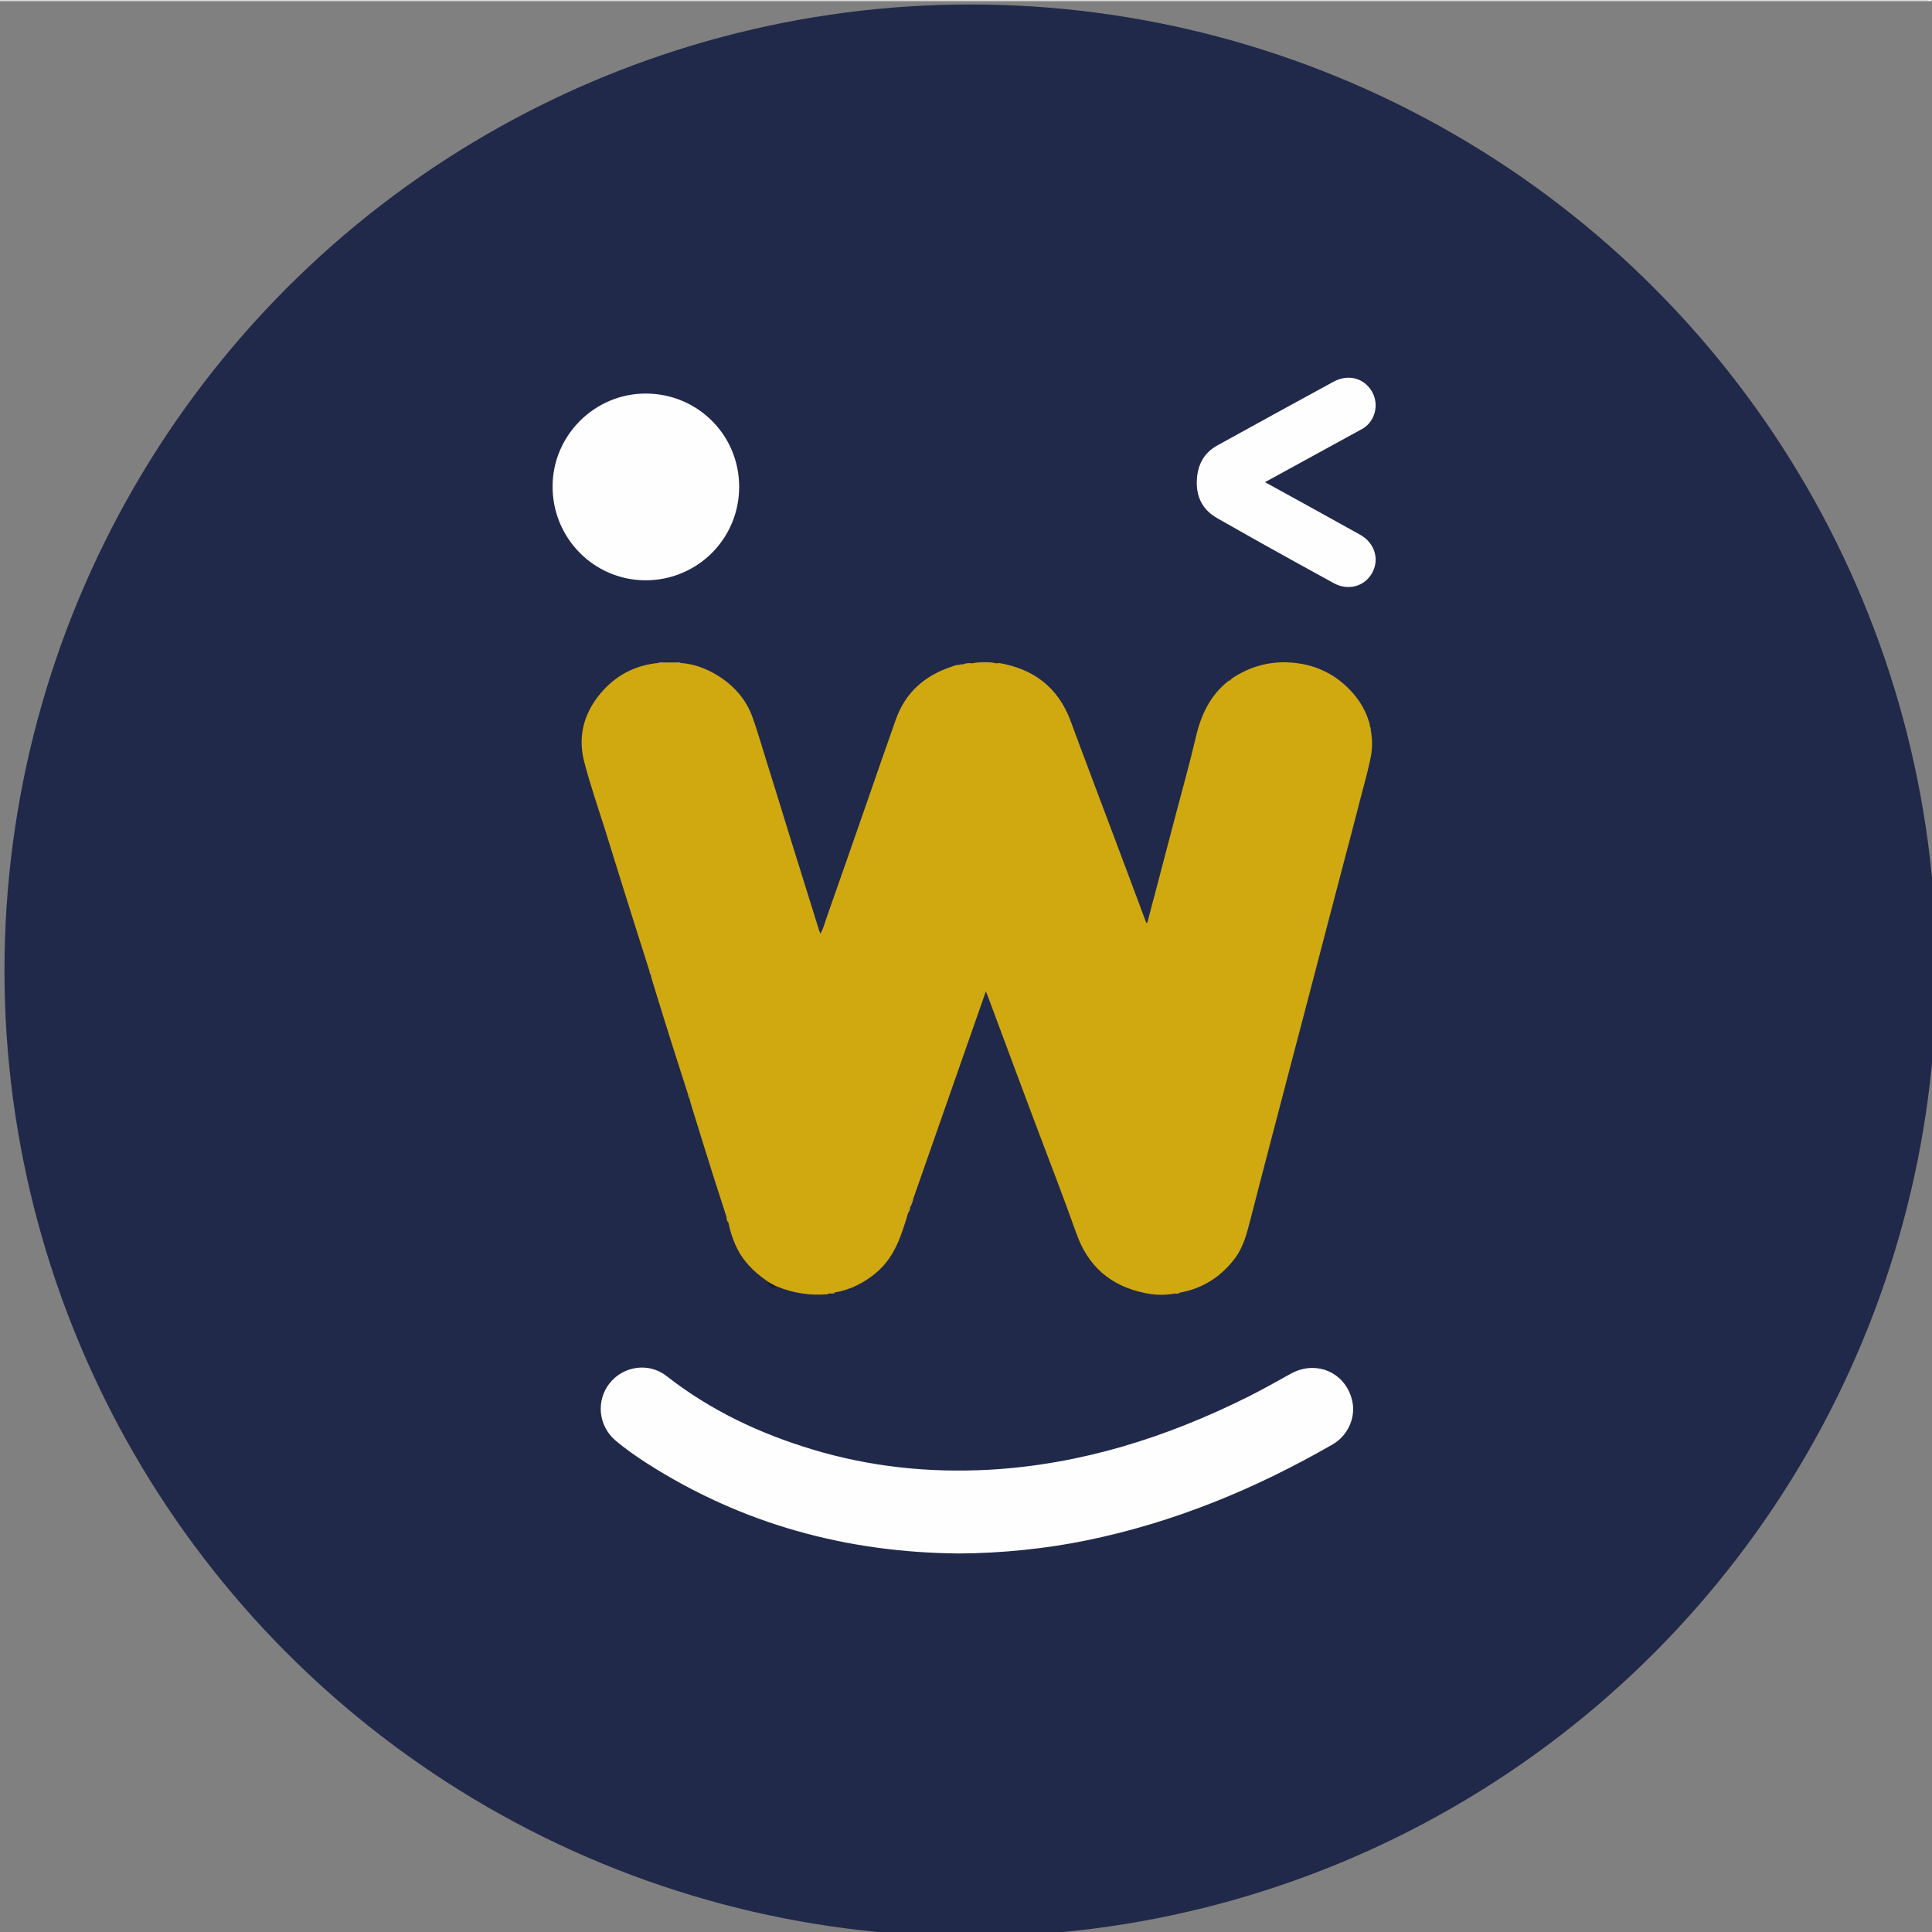<?xml version="1.0" encoding="utf-8"?>
<!-- Generator: Adobe Illustrator 23.1.0, SVG Export Plug-In . SVG Version: 6.00 Build 0)  -->
<svg version="1.1" id="Layer_1" xmlns="http://www.w3.org/2000/svg" xmlns:xlink="http://www.w3.org/1999/xlink" x="0px" y="0px"
	 viewBox="0 0 1080 1080" style="enable-background:new 0 0 1080 1080;" xml:space="preserve">
<rect x="0" y="0" width="1080" height="1080" fill="#808080" stroke="none"/>
<circle style="fill:#21294A;" cx="542.5" cy="542.5" r="540"/>
<g id="Layer_x0020_1_1_" style="display:none;">
	<g id="_1421394342400" style="display:inline;">
		<g>
			<polygon style="fill:#343434;" points="539.9,0 532.7,24.6 532.7,738.7 539.9,746 871.4,550 			"/>
			<polygon style="fill:#8C8C8C;" points="539.9,0 208.5,550 539.9,746 539.9,399.3 			"/>
			<polygon style="fill:#3C3C3B;" points="539.9,808.7 535.9,813.7 535.9,1068.1 539.9,1080 871.6,612.9 			"/>
			<polygon style="fill:#8C8C8C;" points="539.9,1080 539.9,808.7 208.5,612.9 			"/>
			<polygon style="fill:#141414;" points="539.9,746 871.4,550 539.9,399.3 			"/>
			<polygon style="fill:#393939;" points="208.5,550 539.9,746 539.9,399.3 			"/>
		</g>
	</g>
</g>
<title>tether-usdt-logo</title>
<path style="display:none;fill-rule:evenodd;clip-rule:evenodd;fill:#FFFFFF;" d="M608.3,591.8L608.3,591.8
	c-3.8,0.3-23.4,1.5-67.1,1.5c-34.8,0-59.4-1-68.1-1.5l0,0c-134.3-5.9-234.6-29.3-234.6-57.3c0-28,100.2-51.3,234.6-57.3v91.3
	c8.8,0.6,33.9,2.1,68.7,2.1c41.7,0,62.6-1.7,66.3-2.1v-91.3c134,6,234,29.4,234,57.3c0,27.9-100,51.3-234,57.2l0,0L608.3,591.8z
	 M608.3,467.8V386h187V261.4H286.1V386h187v81.7c-152,7-266.3,37.1-266.3,73.2s114.3,66.2,266.3,73.2V876h135.2V614
	c151.7-7,265.8-37.1,265.8-73.1S760,474.8,608.3,467.8L608.3,467.8L608.3,467.8z M608.3,467.8L608.3,467.8z"/>
<g style="display:none;">
	<path style="fill:#C2A633;" d="M554,356.3h-77.2v152.1h121.4v63.7H476.8v152.1h80.9c20.8,0,170.7,2.3,170.5-177
		C728,368,582.8,356.3,554,356.3z"/>
	<path style="fill:#C2A633;" d="M541,0.5c-298.2,0-540,241.7-540,540s241.7,540,540,540s540-241.7,540-540S839.3,0.5,541,0.5z
		 M562.2,832.1H366.7v-260h-68.9v-63.7h68.9v-260h167.8c39.7,0,302.7-8.2,302.7,296.7C837.2,855.2,562.3,832.1,562.2,832.1
		L562.2,832.1z"/>
</g>
<g style="display:none;">
	<g id="Layer_1-2" style="display:inline;">
		<path style="fill:#FFFFFF;" d="M833.1,285.3l-98.2,50L260.7,576.9c-1.6-12.2-2.4-24.5-2.4-36.9c0.2-156,126.8-282.3,282.8-282.1
			c48.1,0.1,95.4,12.4,137.4,35.9l56.2-28.6l8.4-4.3c-154.2-111.9-370-77.7-481.9,76.6c-42.8,58.9-65.8,129.9-65.8,202.7
			c0,8.8,0.3,17.5,1,26.3c1.9,25.2-11.5,49.2-34.1,60.7l-29.6,15.1v70.5l87.3-44.5l0,0l28.3-14.4l27.8-14.2l0,0l499.9-254.7
			l56.2-28.6L948.2,297v-70.5L833.1,285.3z"/>
		<path style="fill:#FFFFFF;" d="M948.2,367.6L304.4,695.3L248.3,724l-115.6,58.9v70.4l114.8-58.5l98.2-50L820.3,503
			c1.6,12.3,2.4,24.7,2.4,37.1c-0.1,156-126.6,282.4-282.6,282.3c-48.3,0-95.8-12.5-138-36.1l-3.5,1.8l-60.9,31.1
			c154.2,111.9,369.9,77.7,481.9-76.5c42.8-58.9,65.8-129.8,65.8-202.6c0-8.9-0.3-17.7-1-26.5c-1.9-25.2,11.5-49.1,34.1-60.7
			l29.7-15.1V367.6z"/>
	</g>
</g>
<path style="display:none;fill-rule:evenodd;clip-rule:evenodd;fill:#FFFFFF;" d="M540.5,1080C243.8,1080,1,837,1,537.3
	C3.7,240.3,243.8-2.7,543.2,0C839.9,2.7,1080,243,1080,545.4C1077.3,839.7,837.2,1080,540.5,1080"/>
<path style="display:none;fill-rule:evenodd;clip-rule:evenodd;fill:#FFFFFF;" d="M591.8,475.2l-16.2,86.4l153.8,21.6l-10.8,40.5
	l-151.1-21.6c-10.8,35.1-16.2,72.9-29.7,105.3c-13.5,37.8-27,75.6-43.2,110.7c-21.6,45.9-59.3,78.3-110.6,86.4
	c-29.7,5.4-62,2.7-86.3-16.2c-8.1-5.4-16.2-16.2-16.2-24.3c0-10.8,5.4-24.3,13.5-29.7c5.4-2.7,18.9,0,27,2.7
	c8.1,8.1,16.2,18.9,21.6,29.7c16.2,21.6,37.8,24.3,59.3,8.1c24.3-21.6,37.8-51.3,45.9-81c16.2-64.8,32.4-126.9,45.9-191.7v-10.8
	l-143-21.6l5.4-40.5l148.4,21.6l18.9-83.7l-153.8-24.3l5.4-43.2l159.2,21.6c5.4-16.2,8.1-29.7,13.5-43.2
	c13.5-48.6,27-97.2,59.3-140.4c32.4-43.2,70.1-70.2,126.8-67.5c24.3,0,48.6,8.1,64.7,27c2.7,2.7,8.1,8.1,8.1,13.5
	c0,10.8,0,24.3-8.1,32.4c-10.8,8.1-24.3,5.4-35.1-5.4c-8.1-8.1-13.5-16.2-21.6-24.3c-16.2-21.6-40.5-24.3-59.3-5.4
	c-13.5,13.5-27,32.4-35.1,51.3c-18.9,56.7-32.4,116.1-51.3,175.5l148.4,21.6l-10.8,40.5L591.8,475.2"/>
<g style="display:none;">
	<path style="display:inline;fill:#FFFFFF;" d="M665,647.1h-35.8c-6.6,0-12.3-5.3-12.3-12.3v-94.1l-62.7,39.1
		c-5.3,3.3-11.9,3.3-17.2,0l-62.3-39.1v94.1c0,6.6-5.3,12.3-12.3,12.3H427c-6.6,0-12.3-5.3-12.3-12.3l0,0V453.1
		c0-9,7.3-16.2,16.2-16.2c3.3,0,6.3,1,9,3l98.8,68c4,3,9.6,3,13.6,0l98.8-68c7.3-5,17.6-3,22.5,4.3c2,2.7,2.7,6,3,9v181.7
		C677,641.4,671.6,647.1,665,647.1L665,647.1z"/>
	<path style="display:inline;fill:#FFFFFF;" d="M361.4,646.7H139.3c-9,0-16.2-7.3-16.2-16.2l0,0V447.8c0.3-7,5.6-12.3,12.6-12.3
		h35.8c6.6,0,12.3,5.3,12.3,12.3l0,0v138.9h134.6V447.8c0-6.6,5.3-12.3,12.3-12.3h34.8c6.6,0,12.3,5.3,12.3,12.3v182.7
		C377.6,639.4,370.3,646.7,361.4,646.7L361.4,646.7z"/>
	<path style="display:inline;fill:#FFFFFF;" d="M730.7,435.6h222.1c9,0,16.2,7.3,16.2,16.2v182.7c0,6.6-5.3,12.3-11.9,12.3l0,0
		h-35.8c-6.6,0-12.3-5.3-12.3-12.3l0,0V503.5c0-4.3-3.6-8-8-8l0,0H782.7c-4.3,0-8,3.6-8,8l0,0v130.9c0,6.6-5.3,12.3-12.3,12.3h-35.8
		c-6.6,0-12.3-5.3-12.3-12.3l0,0V451.8C714.4,442.9,721.7,435.6,730.7,435.6L730.7,435.6L730.7,435.6z"/>
	<path style="display:inline;fill:#FFFFFF;" d="M823.8,534h35.5c6.6,0,12.3,5.3,12.3,12.3v36.1c0,6.6-5.3,12.3-12.3,12.3h-35.5
		c-6.6,0-12.3-5.3-12.3-12.3V546C811.5,539.3,817.2,534,823.8,534z"/>
</g>
<title>litecoin-ltc-logo</title>
<title>ftx--logo</title>
<title>Asset 1</title>
<g>
	<path style="fill:#FEFEFE;" d="M1080,0.6c-4,0-7.9,0-11.9,0c-355.8,0-711.5,0-1067.3,0c-0.3,0-0.5,0-0.8,0c0.1-0.2-0.3-0.6,0.3-0.5
		c0.7,0,1.4,0,2.2,0c358.4,0,716.7,0,1075.1,0C1078.3,0.1,1079.4-0.5,1080,0.6z"/>
	<path style="fill:#D0A911;" d="M538.7,371.3c1.1-0.7,2.4-0.4,3.6-0.7c0.4-0.3,0.9-0.4,1.4-0.4c4.4,0,8.8,0,13.2,0
		c0.5,0,1,0.1,1.4,0.4c19.5,3.3,33.2,13.6,40.2,32.5c7.2,19.6,14.7,39.1,22,58.7c6.7,17.7,13.3,35.4,19.9,53.1
		c0.2,0.4,0.2,0.9,0.9,1.1c1.9-7.1,3.7-14.1,5.6-21.2c3.5-13.2,6.9-26.4,10.4-39.6c3.8-14.4,7.8-28.7,11.2-43.2
		c2.9-12.5,8.1-23.5,18.5-31.6c0.3-0.6,1.1-0.7,1.6-1.1c10.8-7.2,22.6-10.2,35.6-8.7c10.1,1.2,19,4.9,26.8,11.6
		c6.8,5.9,11.7,12.8,14.3,21.3c0.3,0.8,0.4,1.7,0.5,2.6c0.5,0.7-0.1,1.5,0.5,2.2c1,5.4,0.9,10.7-0.3,16.2
		c-1.6,7.7-3.8,15.1-5.7,22.7c-3.3,13-6.8,26-10.2,39c-2.7,10.3-5.4,20.6-8.1,30.9c-4.6,17.5-9.1,35-13.7,52.4
		c-3.7,14.2-7.5,28.4-11.2,42.7c-6,23-12.1,46-18,69.1c-2,7.8-3.9,15.7-8.9,22.3c-7.8,10.2-17.9,16.7-30.7,19
		c-0.8,0.4-1.9-0.2-2.7,0.5c-5.6,1-11.3,0.9-16.8-0.3c-19.2-3.9-31.9-15-38.4-33.6c-7.1-20-14.8-39.8-22.3-59.7
		c-8.8-23.5-17.6-47-26.3-70.5c-0.5-1.4-1.1-2.8-1.9-4.8c-13.6,38.9-27,77.1-40.4,115.4c-1.3,1.6-2.3,3.2-2,5.4l0,0
		c-1,0.7-0.6,2-1,2.9c-3.7,12.2-7.3,24.5-17.6,33.3c-6.8,5.8-14.6,9.8-23.5,11.3c-0.8,0.7-1.9,0.3-2.9,0.6c-0.3,0.1-0.7,0.2-1,0.4
		c-9.8,0.8-19.2-0.6-28.2-4.3c-2.4-0.1-4.1-1.5-5.7-3.1c-7.7-5.3-14.1-11.8-17.8-20.5c-1.7-3.9-3-8-3.8-12.2c0-1.1,0.1-2.2-1-2.9
		c-2.5-7.8-5-15.5-7.5-23.3c-4.3-13.6-8.5-27.2-12.7-40.8c-0.2-0.7-0.3-1.4-0.5-2.1c-0.3-1-0.1-2.1-1-2.9c-2.9-9-5.7-17.9-8.6-26.9
		c-3.9-12.3-7.7-24.6-11.5-37c-0.2-0.8-0.4-1.6-0.5-2.3c0.1-1.1-0.1-2.1-1-2.9c-2.9-9.1-5.8-18.3-8.7-27.4
		c-5.3-16.8-10.5-33.5-15.7-50.3c-4.1-13-8.6-25.9-12-39.1c-3.8-15,0.5-28.5,10.9-39.8c8.2-8.9,18.5-13.9,30.6-15.1
		c4.1-0.8,8.1-0.8,12.2,0c7.3,0.4,14.1,2.9,20.3,6.6c9.5,5.7,16.6,13.6,20.3,24.1c2.9,8.1,5.2,16.4,7.8,24.6
		c4.5,14.3,8.9,28.6,13.3,42.9c5.3,17.1,10.7,34.2,16,51.3c0.2,0.5,0.4,1,0.7,1.8c1.7-2.7,2.3-5.6,3.3-8.4
		c7.9-22.5,15.8-45,23.6-67.5c5.1-14.7,10.2-29.5,15.4-44.1c5.3-14.7,15.8-24,30.4-29c1.5-0.5,3-1.3,4.7-1.2
		C536.9,371.3,537.9,372,538.7,371.3z"/>
	<path style="fill:#FEFEFE;" d="M536.1,868.4c-62.8-0.5-121.2-16.4-174.3-50.3c-6.2-4-12.3-8.2-17.9-13c-9.5-8.2-10.8-22.3-3-32
		c7.7-9.6,21.9-11.6,31.7-3.9c24.5,19.2,52.1,32.2,81.7,41.1c32.2,9.7,65.1,13.1,98.6,11.3c51.3-2.9,99.1-18,144.8-40.8
		c8.1-4.1,16-8.5,23.9-12.9c14.6-8.1,31.5-0.2,34.5,16.2c1.6,8.9-2.9,18.6-11.1,23.3c-43.2,24.9-88.8,43.7-137.7,53.7
		C585,865.7,559.7,868.3,536.1,868.4z"/>
	<path style="fill:#FEFEFE;" d="M413.2,272.3c-0.1,29-23.4,52.1-52.4,52.1c-28.8-0.1-52-23.6-51.9-52.6
		c0.1-28.5,23.6-51.9,52.2-51.8C390.2,220.1,413.3,243.4,413.2,272.3z"/>
	<path style="fill:#FEFEFE;" d="M707.1,269.5c18.1,10,35.7,19.6,53.2,29.4c9,5,11.4,15.6,5.4,23.4c-4.7,6.1-13,7.6-20.1,3.7
		c-13.3-7.3-26.6-14.6-39.8-22c-8.5-4.7-16.9-9.6-25.3-14.3c-7.8-4.4-11.5-11.1-11.5-19.9c0.1-8.9,3.3-16.3,11.5-20.8
		c21.6-11.9,43.2-23.8,64.9-35.6c7.6-4.1,15.7-2.5,20.5,3.9c4.6,6.2,4,14.8-1.4,20.2c-1.4,1.4-3.1,2.4-4.9,3.3
		c-16.5,9-32.9,18-49.3,27C709.3,268.3,708.4,268.8,707.1,269.5z"/>
	<path style="fill:#31280A;" d="M543.1,370.8c-0.3,0-0.6-0.1-0.9-0.1c0.1-0.8,0.8-0.9,1.4-0.9c4.4,0,8.8,0,13.2,0
		c0.6,0,1.3,0,1.4,0.9c-0.3,0-0.6,0.1-0.8,0.1C552.6,370.4,547.9,370.3,543.1,370.8z"/>
	<path style="fill:#161F2A;" d="M428.7,716.2c1.9,1,3.8,2.1,5.7,3.1C431.6,720.5,431,720.2,428.7,716.2z"/>
	<path style="fill:#C9A024;" d="M508.7,675.1c-1.4-2.8-1.3-3.1,2-5.4C510.2,671.6,509.7,673.5,508.7,675.1z"/>
	<path style="fill:#2F2502;" d="M368.4,370.3c3.9-1,7.8-1,11.7,0C376.2,370.7,372.3,370.6,368.4,370.3z"/>
	<path style="fill:#AA9F6B;" d="M368.4,370.3c3.9,0,7.8,0,11.7,0c0.1,0.1,0.2,0.3,0.3,0.4c-4.1,0-8.1,0-12.2,0
		C368.3,370.6,368.3,370.5,368.4,370.3z"/>
	<path style="fill:#C7A42B;" d="M406.1,680.5c2.5,0.4,2.6,0.7,1,2.9C406.4,682.6,406.1,681.6,406.1,680.5z"/>
	<path style="fill:#C9A024;" d="M507.7,678.1c0.7-0.8-2.7-3.1,1-2.9C508.8,676.3,508.3,677.2,507.7,678.1z"/>
	<path style="fill:#C6A32C;" d="M363,542.4c1.4,0.6,2.5,1.3,1,2.9C363.3,544.4,363,543.4,363,542.4z"/>
	<path style="fill:#A69835;" d="M384.5,611.4c1.6,0.6,0.9,1.9,1,2.9C384.9,613.5,384.5,612.5,384.5,611.4z"/>
	<path style="fill:#2C280B;" d="M462.6,723.6c0.3-0.2,0.5-0.3,0.8-0.5c1-0.5,2-0.3,3-0.1C465.3,724.2,463.9,723.6,462.6,723.6z"/>
	<path style="fill:#B89A65;" d="M766.2,408.5c-0.1,0.2-0.2,1-0.4,0.2c-0.3-0.7,0-1.6,0-2.4C766.4,406.9,766.3,407.7,766.2,408.5z"/>
	<path style="fill:#989472;" d="M466.4,723.1c-1,0-2,0.1-3,0.1c0.9-0.9,2.1-0.5,3.1-0.5C466.5,722.8,466.5,722.9,466.4,723.1z"/>
	<path style="fill:#B0996C;" d="M538.7,371.3c-0.7,1-1.7,0.4-2.5,0.5C536.9,371.2,537.8,371.3,538.7,371.3z"/>
	<path style="fill:#423918;" d="M688.5,379.5c-0.4,0.6-0.9,1-1.6,1.1C687,379.6,687.7,379.4,688.5,379.5z"/>
	<path style="fill:#BE9B68;" d="M656.8,723.2c0.7-1.1,1.8-0.4,2.7-0.5C658.7,723.3,657.8,723.2,656.8,723.2z"/>
	<path style="fill:#AE9F6F;" d="M543.1,370.8c4.8-0.8,9.5-0.9,14.3,0C552.6,370.8,547.9,370.8,543.1,370.8z"/>
</g>
</svg>
